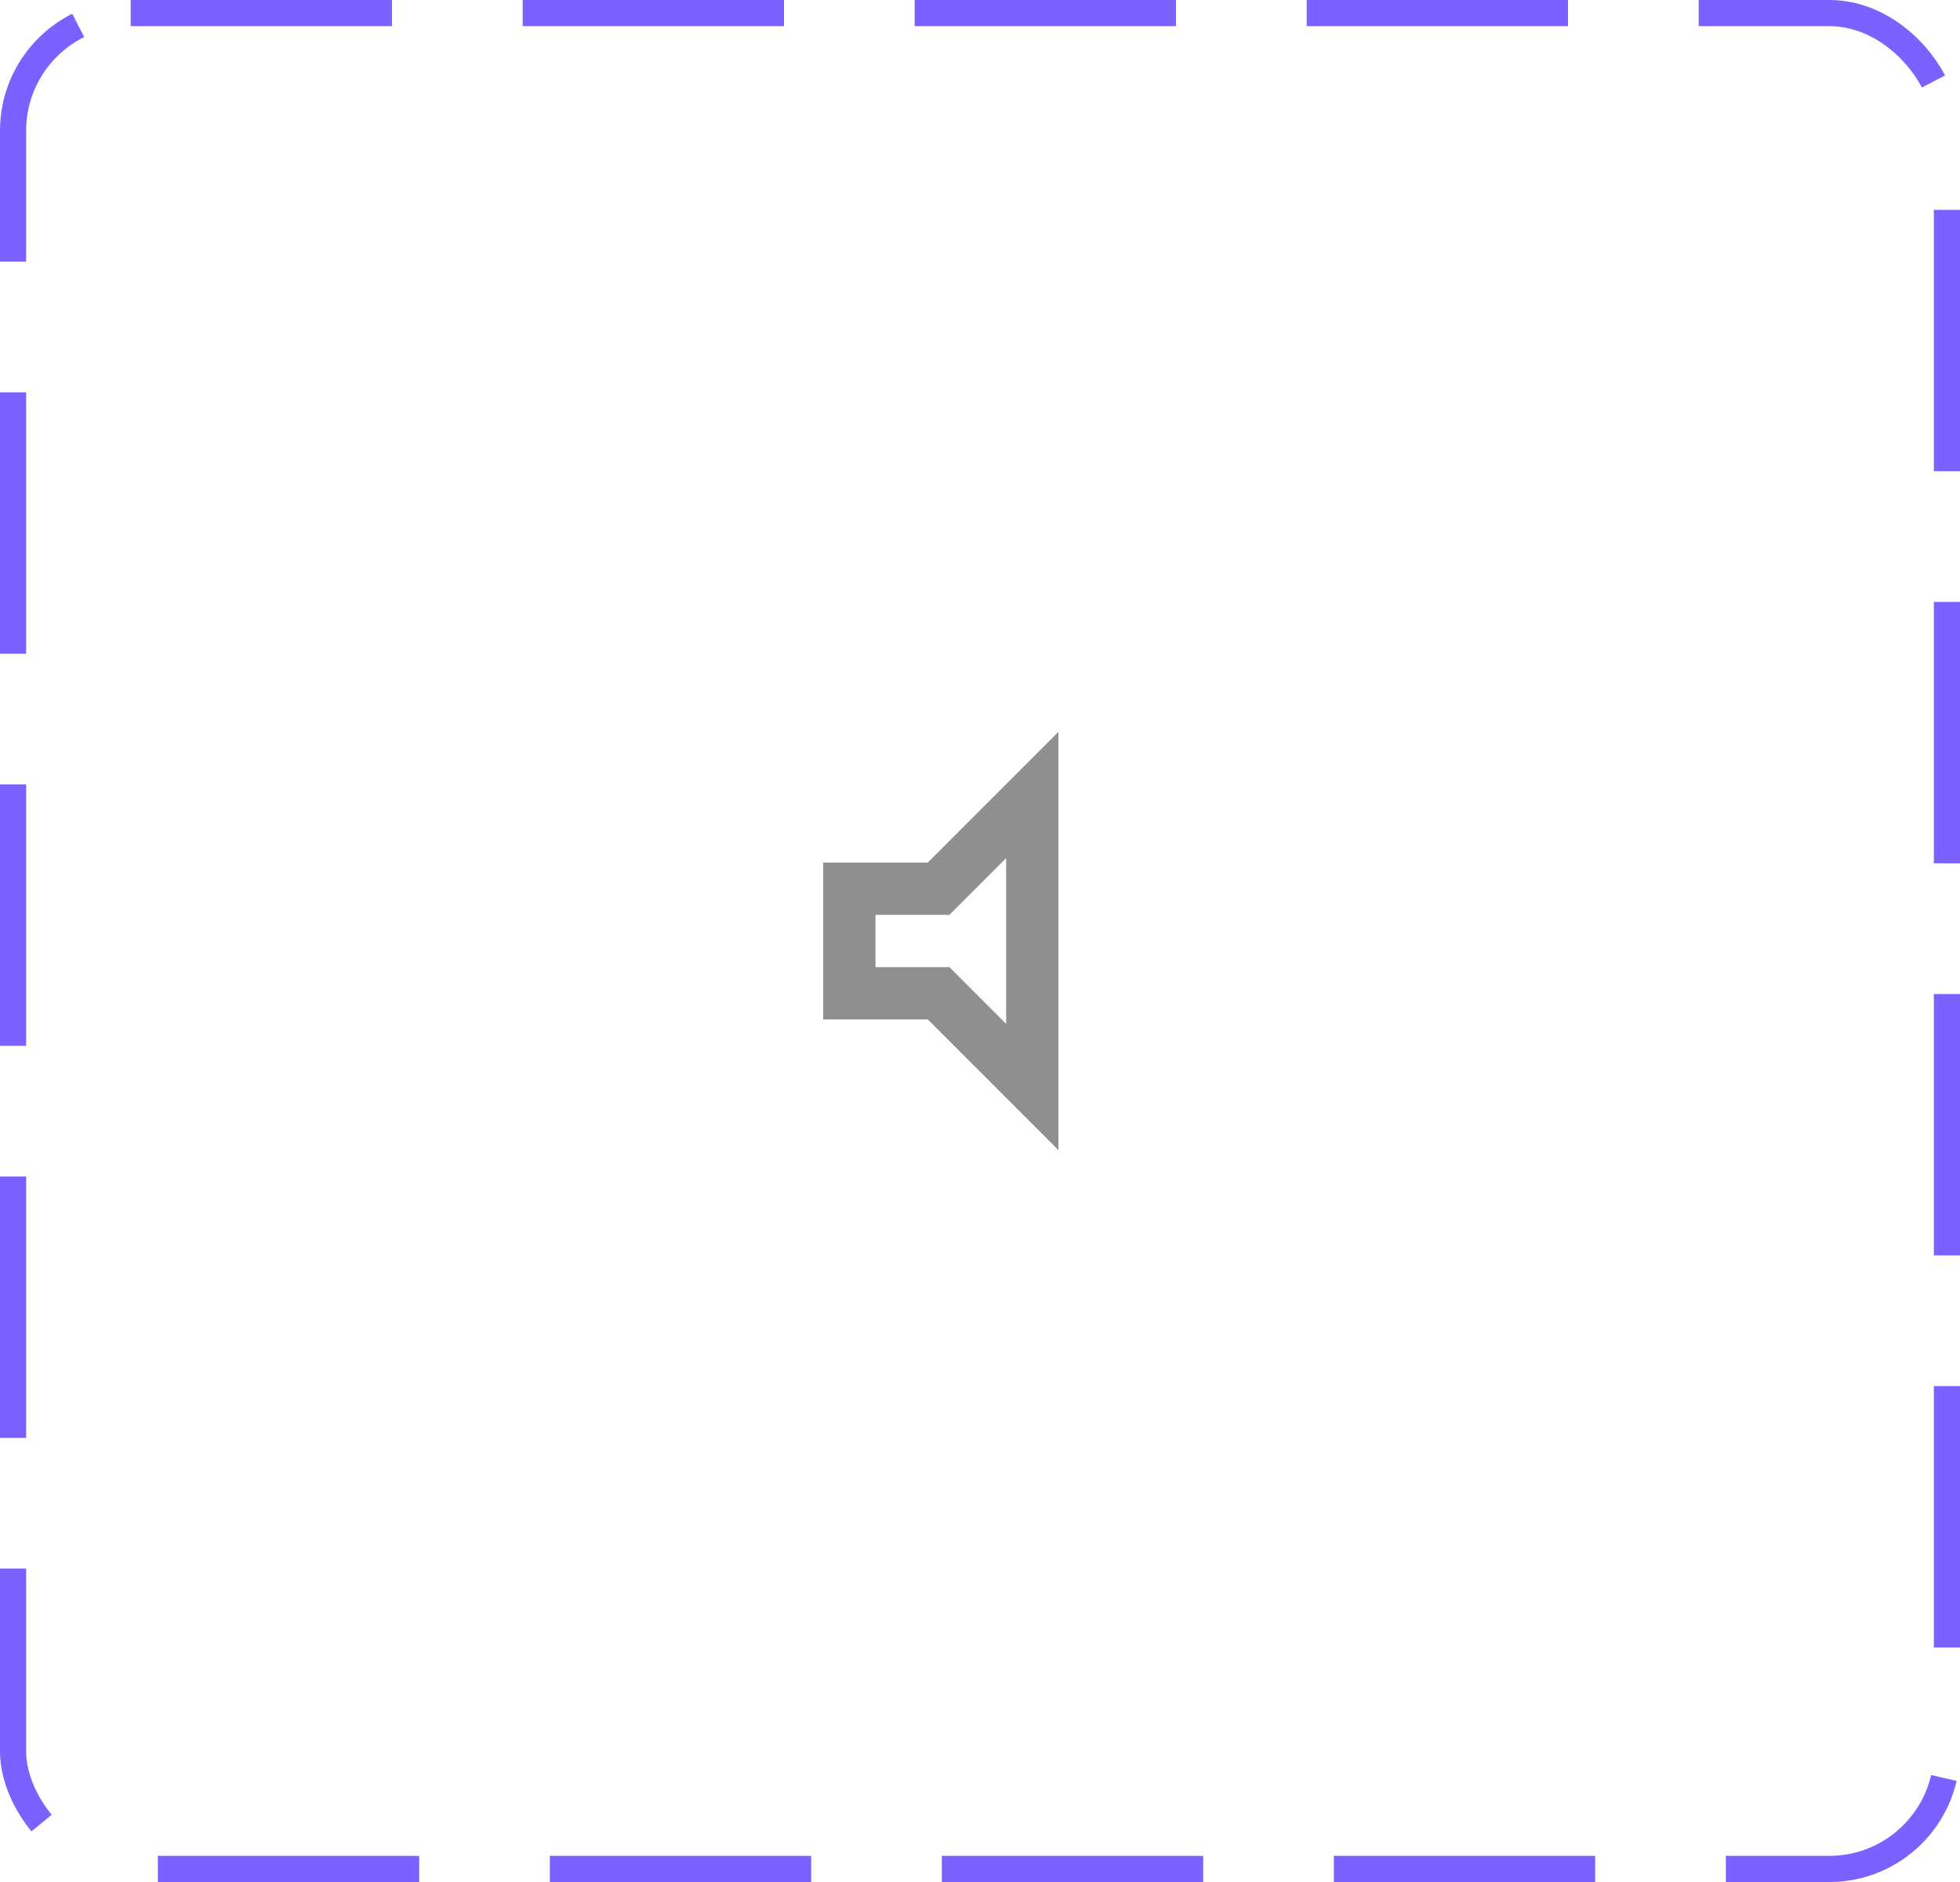 <svg width="75" height="72" viewBox="0 0 75 72" fill="none" xmlns="http://www.w3.org/2000/svg">
<rect x="0.5" y="0.5" width="74" height="71" rx="4.5" stroke="#7B61FF" stroke-dasharray="10 5"/>
<path d="M38.5 32.83V39.17L36.33 37H33.5V35H36.33L38.5 32.83ZM40.5 28L35.5 33H31.5V39H35.5L40.5 44V28Z" fill="#8F8F8F"/>
</svg>
